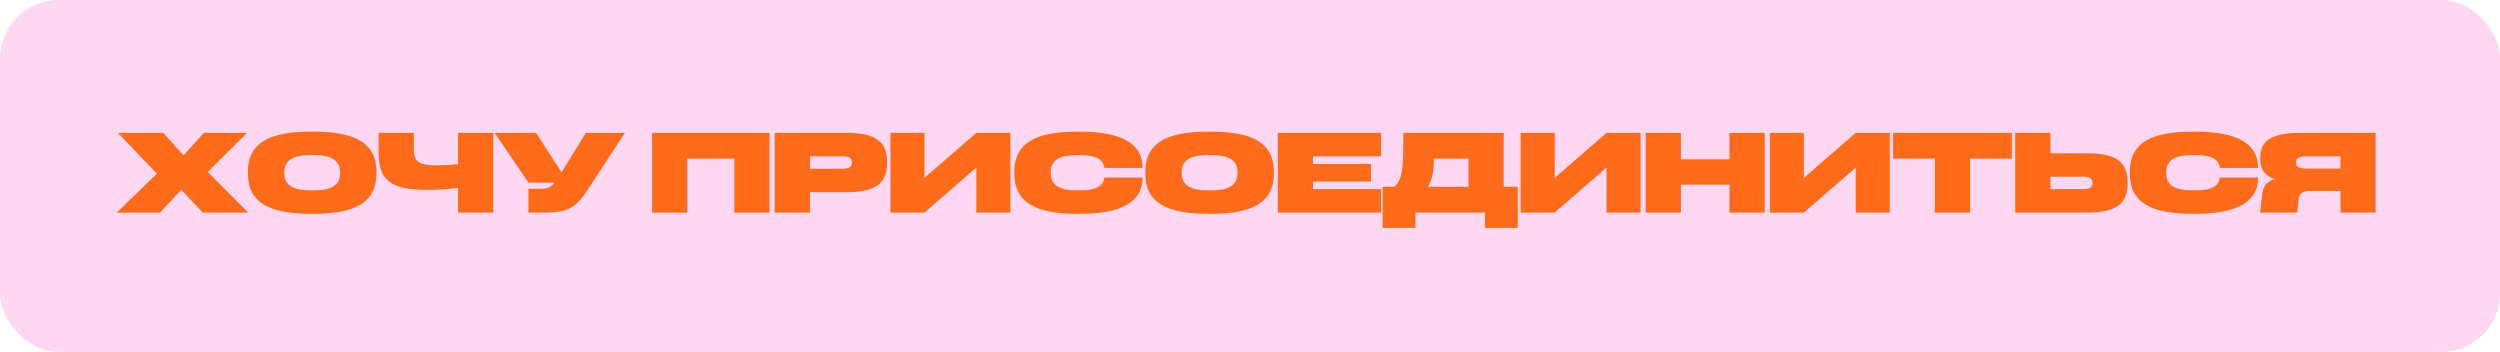 <svg width="341" height="48" viewBox="0 0 341 48" fill="none" xmlns="http://www.w3.org/2000/svg">
<rect width="341" height="48" rx="8" fill="#FFD7F0"/>
<path d="M27.664 29L24.736 25.896L21.808 29H15.92L21.408 23.688L16.08 18.12H22.272L25.04 21.192L27.808 18.12H33.696L28.336 23.464L33.856 29H27.664ZM33.813 23.688V23.432C33.813 19.528 36.693 17.96 42.325 17.96H42.837C48.469 17.96 51.349 19.528 51.349 23.432V23.688C51.349 27.592 48.469 29.16 42.837 29.16H42.325C36.693 29.16 33.813 27.592 33.813 23.688ZM38.773 23.624C38.773 25.304 40.037 25.96 42.277 25.96H42.885C45.125 25.96 46.389 25.304 46.389 23.624V23.496C46.389 21.816 45.125 21.16 42.885 21.16H42.277C40.037 21.16 38.773 21.816 38.773 23.496V23.624ZM51.651 18.12H56.451V20.408C56.451 22.072 57.235 22.552 59.427 22.552H59.651C60.611 22.552 61.763 22.472 62.483 22.392V18.12H67.283V29H62.483V25.64C61.747 25.736 59.859 25.896 58.467 25.896H58.131C53.363 25.896 51.651 24.584 51.651 20.904V18.12ZM67.478 18.12H73.109L76.597 23.496L79.909 18.12H85.237L80.213 25.8C78.582 28.296 77.59 29 74.102 29H72.085V25.752H73.797C74.773 25.752 75.157 25.544 75.59 24.92H72.085L67.478 18.12ZM104.959 29H100.159V21.64H93.743V29H88.943V18.12H104.959V29ZM120.998 22.248C120.998 25.224 119.142 26.216 115.414 26.216H110.47V29H105.67V18.12H115.414C119.142 18.12 120.998 19.112 120.998 22.088V22.248ZM116.198 22.184V22.152C116.198 21.496 115.718 21.32 114.886 21.32H110.47V23.016H114.886C115.718 23.016 116.198 22.84 116.198 22.184ZM133.172 29V22.856L126.1 29H121.46V18.12H126.1V24.264L133.172 18.12H137.812V29H133.172ZM147.379 17.96C152.851 17.96 155.843 19.544 155.843 22.824V22.904H150.643L150.595 22.68C150.403 21.784 149.555 21.16 147.427 21.16H146.819C144.579 21.16 143.315 21.816 143.315 23.496V23.624C143.315 25.304 144.579 25.96 146.819 25.96H147.427C149.555 25.96 150.403 25.336 150.595 24.44L150.643 24.216H155.843V24.296C155.843 27.576 152.851 29.16 147.379 29.16H146.867C141.235 29.16 138.355 27.592 138.355 23.688V23.432C138.355 19.528 141.235 17.96 146.867 17.96H147.379ZM156.222 23.688V23.432C156.222 19.528 159.102 17.96 164.734 17.96H165.246C170.878 17.96 173.758 19.528 173.758 23.432V23.688C173.758 27.592 170.878 29.16 165.246 29.16H164.734C159.102 29.16 156.222 27.592 156.222 23.688ZM161.182 23.624C161.182 25.304 162.446 25.96 164.686 25.96H165.294C167.534 25.96 168.798 25.304 168.798 23.624V23.496C168.798 21.816 167.534 21.16 165.294 21.16H164.686C162.446 21.16 161.182 21.816 161.182 23.496V23.624ZM174.296 29V18.12H188.376V21.32H179.096V22.36H187V24.76H179.096V25.8H188.376V29H174.296ZM205.105 25.48H207.025V31.08H202.545V29H193.073V31.08H188.593V25.48H190.193C191.185 24.632 191.361 23.08 191.393 20.776L191.425 18.12H205.105V25.48ZM195.569 22.2C195.537 23.48 195.249 24.76 194.785 25.48H200.305V21.64H195.585L195.569 22.2ZM219.134 29V22.856L212.062 29H207.422V18.12H212.062V24.264L219.134 18.12H223.774V29H219.134ZM240.701 29H235.901V25.192H229.277V29H224.477V18.12H229.277V21.736H235.901V18.12H240.701V29ZM253.119 29V22.856L246.047 29H241.407V18.12H246.047V24.264L253.119 18.12H257.759V29H253.119ZM258.222 18.12H274.414V21.64H268.718V29H263.918V21.64H258.222V18.12ZM284.62 20.904C288.348 20.904 290.204 21.896 290.204 24.872V25.032C290.204 28.008 288.348 29 284.62 29H274.876V18.12H279.676V20.904H284.62ZM284.092 25.8C284.924 25.8 285.404 25.64 285.404 24.968V24.936C285.404 24.264 284.924 24.104 284.092 24.104H279.676V25.8H284.092ZM299.53 17.96C305.002 17.96 307.994 19.544 307.994 22.824V22.904H302.794L302.746 22.68C302.554 21.784 301.706 21.16 299.578 21.16H298.97C296.73 21.16 295.466 21.816 295.466 23.496V23.624C295.466 25.304 296.73 25.96 298.97 25.96H299.578C301.706 25.96 302.554 25.336 302.746 24.44L302.794 24.216H307.994V24.296C307.994 27.576 305.002 29.16 299.53 29.16H299.018C293.386 29.16 290.506 27.592 290.506 23.688V23.432C290.506 19.528 293.386 17.96 299.018 17.96H299.53ZM313.527 27.272L313.351 29H308.279L308.551 26.616C308.679 25.48 309.047 24.744 310.343 24.44C308.967 24.056 308.295 23.096 308.295 21.72V21.528C308.295 19.32 309.639 18.12 313.799 18.12H324.039V29H319.239V26.04H315.063C313.943 26.04 313.607 26.456 313.527 27.272ZM313.175 22.184C313.175 22.776 313.639 23 314.839 23H319.239V21.32H314.839C313.639 21.32 313.175 21.544 313.175 22.136V22.184Z" fill="#FE6B1B"/>
</svg>
